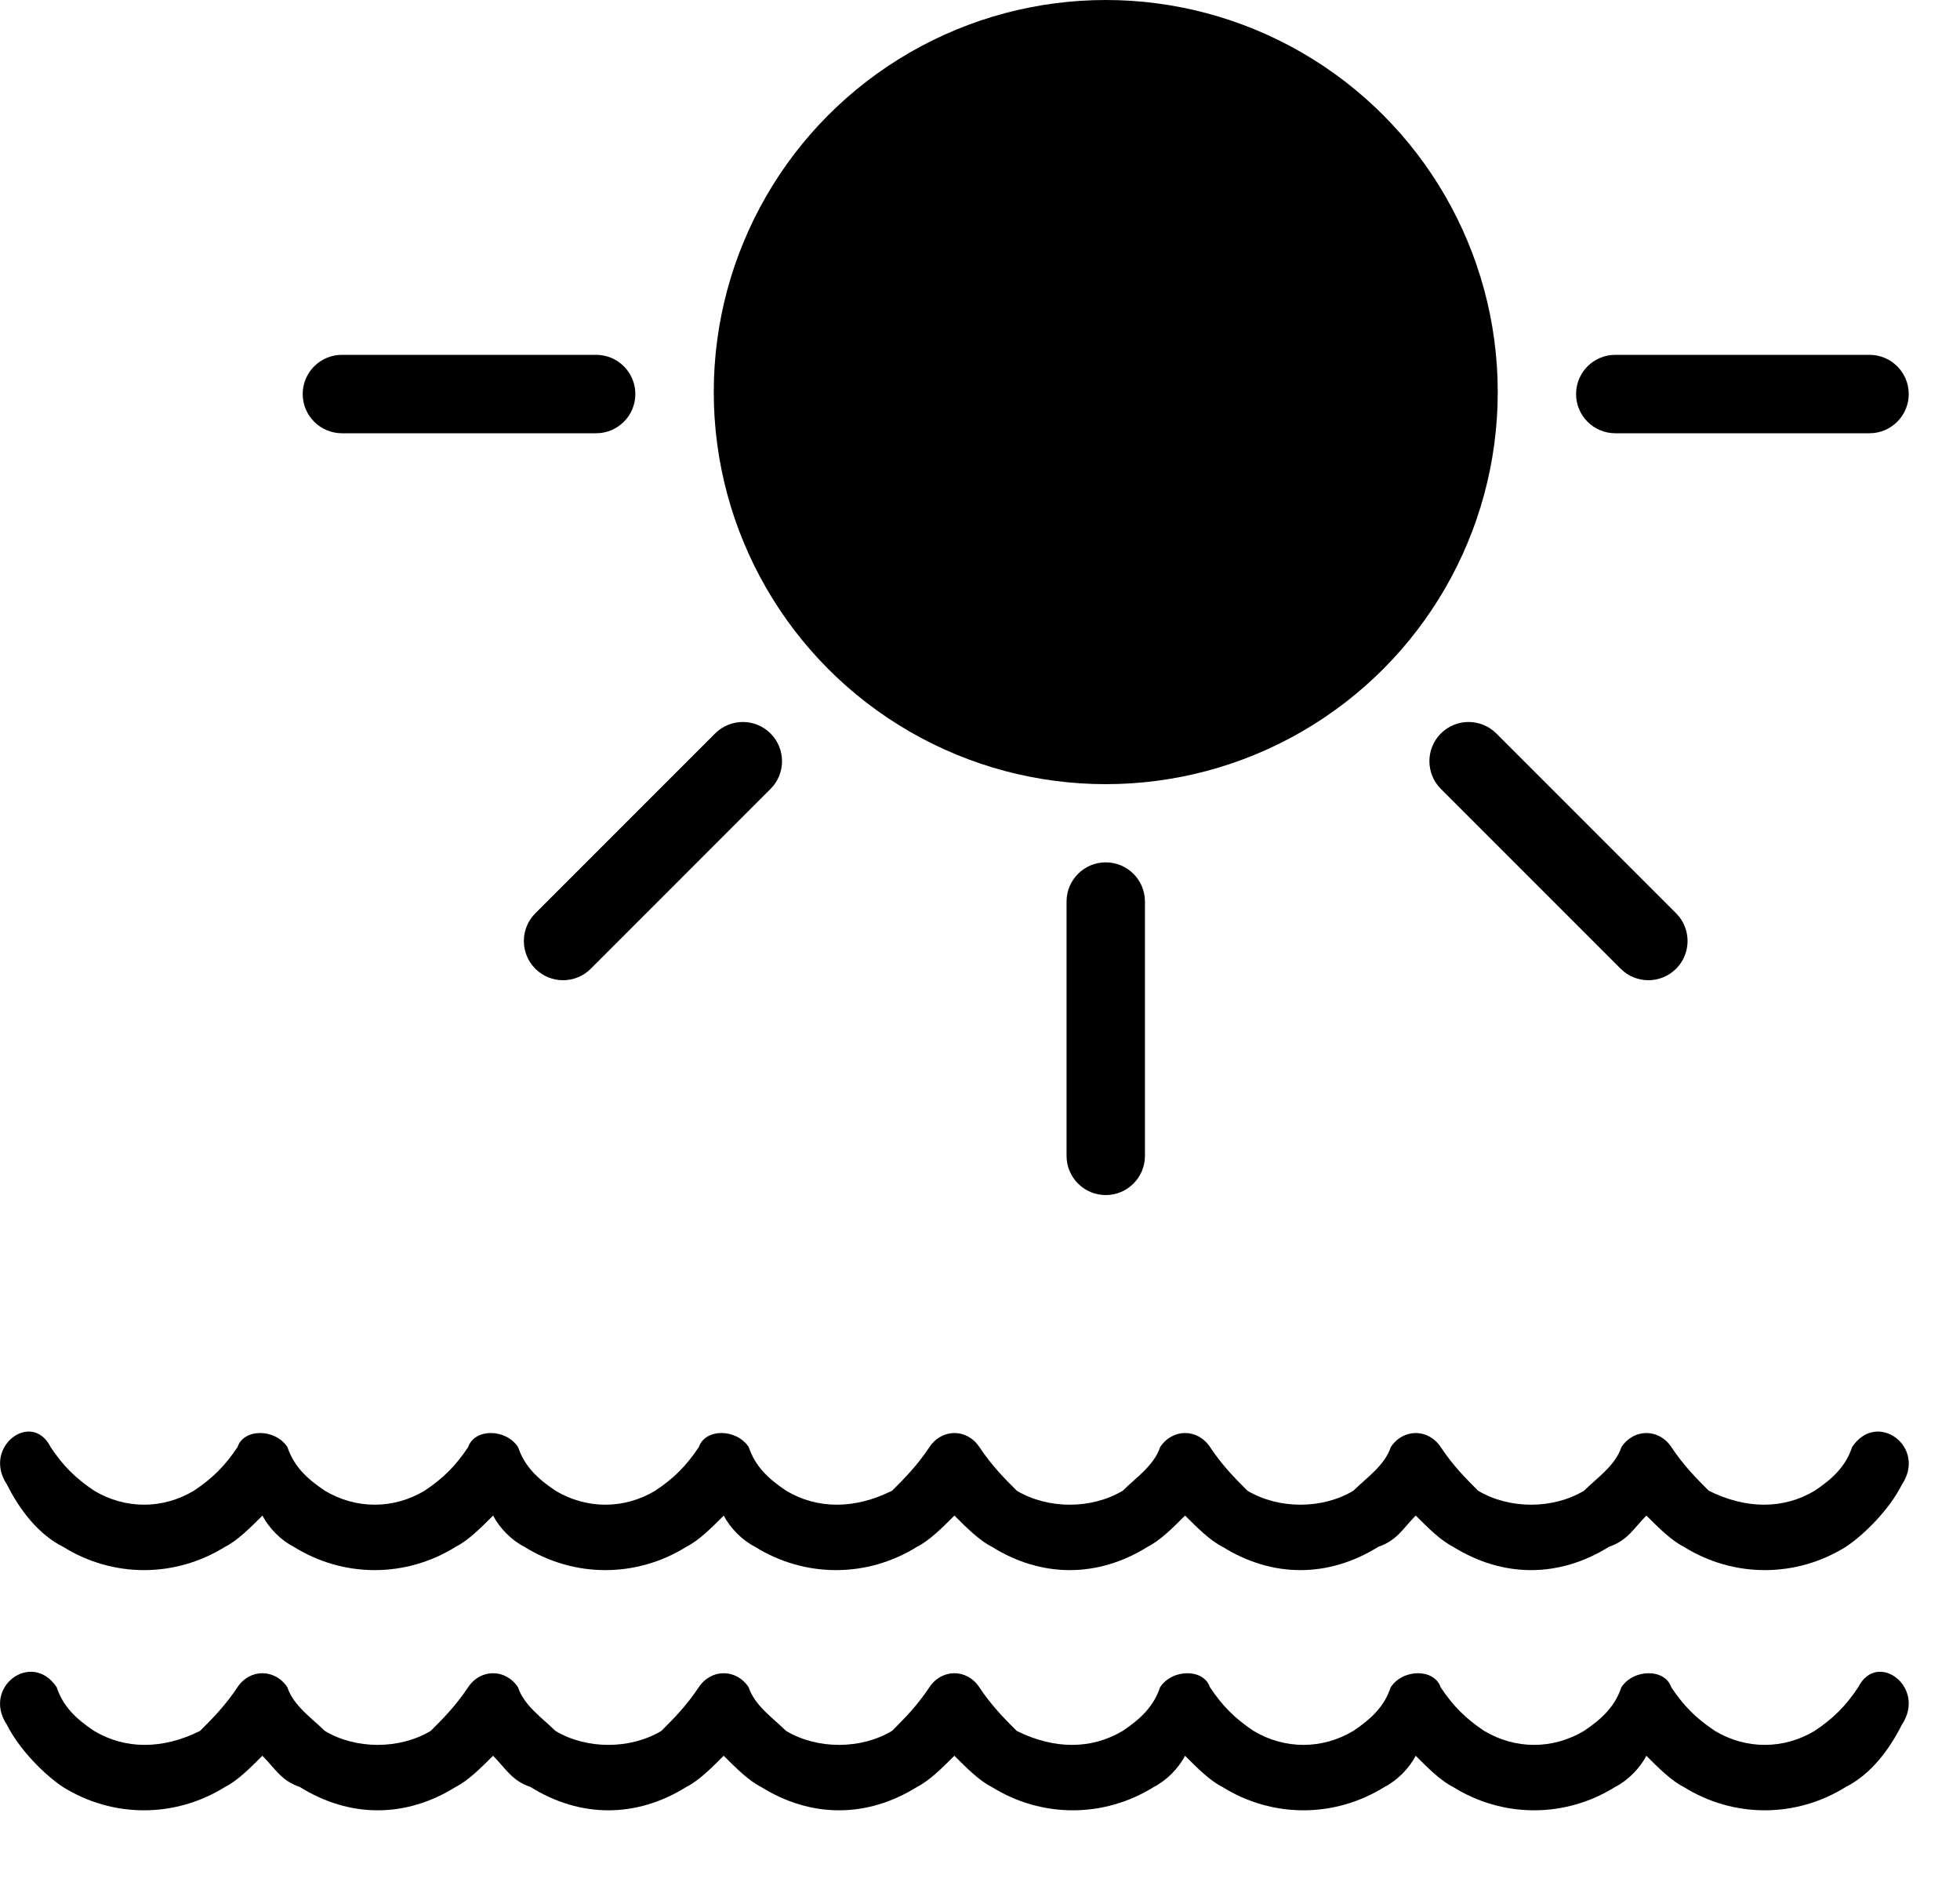 <svg width="25" height="24" viewBox="0 0 25 24" fill="none" xmlns="http://www.w3.org/2000/svg">
<path d="M0.087 0.674C-0.231 0.197 0.405 -0.279 0.723 0.197C0.802 0.436 0.961 0.595 1.2 0.754C1.597 0.992 2.075 0.992 2.552 0.754C2.711 0.595 2.87 0.436 3.029 0.197C3.188 -0.041 3.506 -0.041 3.665 0.197C3.744 0.436 3.983 0.595 4.142 0.754C4.539 0.992 5.096 0.992 5.494 0.754C5.653 0.595 5.812 0.436 5.971 0.197C6.13 -0.041 6.448 -0.041 6.607 0.197C6.686 0.436 6.925 0.595 7.084 0.754C7.481 0.992 8.038 0.992 8.436 0.754C8.595 0.595 8.754 0.436 8.913 0.197C9.072 -0.041 9.39 -0.041 9.549 0.197C9.628 0.436 9.867 0.595 10.026 0.754C10.424 0.992 10.98 0.992 11.378 0.754C11.537 0.595 11.696 0.436 11.855 0.197C12.014 -0.041 12.332 -0.041 12.491 0.197C12.65 0.436 12.809 0.595 12.968 0.754C13.445 0.992 13.922 0.992 14.32 0.754C14.558 0.595 14.717 0.436 14.797 0.197C14.956 -0.041 15.353 -0.041 15.433 0.197C15.592 0.436 15.751 0.595 15.989 0.754C16.387 0.992 16.864 0.992 17.262 0.754C17.5 0.595 17.659 0.436 17.739 0.197C17.898 -0.041 18.295 -0.041 18.375 0.197C18.534 0.436 18.693 0.595 18.931 0.754C19.329 0.992 19.806 0.992 20.204 0.754C20.442 0.595 20.601 0.436 20.681 0.197C20.84 -0.041 21.238 -0.041 21.317 0.197C21.476 0.436 21.635 0.595 21.874 0.754C22.271 0.992 22.748 0.992 23.146 0.754C23.384 0.595 23.543 0.436 23.702 0.197C23.941 -0.279 24.577 0.197 24.259 0.674C24.1 0.992 23.861 1.31 23.543 1.469C22.907 1.866 22.112 1.866 21.476 1.469C21.317 1.389 21.158 1.23 20.999 1.071C20.919 1.23 20.76 1.389 20.601 1.469C19.965 1.866 19.17 1.866 18.534 1.469C18.375 1.389 18.216 1.23 18.057 1.071C17.977 1.23 17.818 1.389 17.659 1.469C17.023 1.866 16.228 1.866 15.592 1.469C15.433 1.389 15.274 1.23 15.115 1.071C15.035 1.23 14.876 1.389 14.717 1.469C14.081 1.866 13.286 1.866 12.65 1.469C12.491 1.389 12.332 1.23 12.173 1.071C12.014 1.23 11.855 1.389 11.696 1.469C11.06 1.866 10.344 1.866 9.708 1.469C9.549 1.389 9.39 1.23 9.231 1.071C9.072 1.23 8.913 1.389 8.754 1.469C8.118 1.866 7.402 1.866 6.766 1.469C6.527 1.389 6.448 1.23 6.289 1.071C6.13 1.23 5.971 1.389 5.812 1.469C5.176 1.866 4.46 1.866 3.824 1.469C3.585 1.389 3.506 1.23 3.347 1.071C3.188 1.23 3.029 1.389 2.87 1.469C2.234 1.866 1.438 1.866 0.802 1.469C0.564 1.31 0.246 0.992 0.087 0.674Z" transform="translate(0 21.319)" fill="black"/>
<path d="M0.087 0.674C-0.231 0.197 0.405 -0.279 0.723 0.197C0.802 0.436 0.961 0.595 1.2 0.754C1.597 0.992 2.075 0.992 2.552 0.754C2.711 0.595 2.87 0.436 3.029 0.197C3.188 -0.041 3.506 -0.041 3.665 0.197C3.744 0.436 3.983 0.595 4.142 0.754C4.539 0.992 5.096 0.992 5.494 0.754C5.653 0.595 5.812 0.436 5.971 0.197C6.13 -0.041 6.448 -0.041 6.607 0.197C6.686 0.436 6.925 0.595 7.084 0.754C7.481 0.992 8.038 0.992 8.436 0.754C8.595 0.595 8.754 0.436 8.913 0.197C9.072 -0.041 9.39 -0.041 9.549 0.197C9.628 0.436 9.867 0.595 10.026 0.754C10.424 0.992 10.98 0.992 11.378 0.754C11.537 0.595 11.696 0.436 11.855 0.197C12.014 -0.041 12.332 -0.041 12.491 0.197C12.65 0.436 12.809 0.595 12.968 0.754C13.445 0.992 13.922 0.992 14.32 0.754C14.558 0.595 14.717 0.436 14.797 0.197C14.956 -0.041 15.353 -0.041 15.433 0.197C15.592 0.436 15.751 0.595 15.989 0.754C16.387 0.992 16.864 0.992 17.262 0.754C17.5 0.595 17.659 0.436 17.739 0.197C17.898 -0.041 18.295 -0.041 18.375 0.197C18.534 0.436 18.693 0.595 18.931 0.754C19.329 0.992 19.806 0.992 20.204 0.754C20.442 0.595 20.601 0.436 20.681 0.197C20.84 -0.041 21.238 -0.041 21.317 0.197C21.476 0.436 21.635 0.595 21.874 0.754C22.271 0.992 22.748 0.992 23.146 0.754C23.384 0.595 23.543 0.436 23.702 0.197C23.941 -0.279 24.577 0.197 24.259 0.674C24.1 0.992 23.861 1.31 23.543 1.469C22.907 1.866 22.112 1.866 21.476 1.469C21.317 1.389 21.158 1.23 20.999 1.071C20.919 1.23 20.76 1.389 20.601 1.469C19.965 1.866 19.17 1.866 18.534 1.469C18.375 1.389 18.216 1.23 18.057 1.071C17.977 1.23 17.818 1.389 17.659 1.469C17.023 1.866 16.228 1.866 15.592 1.469C15.433 1.389 15.274 1.23 15.115 1.071C15.035 1.23 14.876 1.389 14.717 1.469C14.081 1.866 13.286 1.866 12.65 1.469C12.491 1.389 12.332 1.23 12.173 1.071C12.014 1.23 11.855 1.389 11.696 1.469C11.06 1.866 10.344 1.866 9.708 1.469C9.549 1.389 9.39 1.23 9.231 1.071C9.072 1.23 8.913 1.389 8.754 1.469C8.118 1.866 7.402 1.866 6.766 1.469C6.527 1.389 6.448 1.23 6.289 1.071C6.13 1.23 5.971 1.389 5.812 1.469C5.176 1.866 4.46 1.866 3.824 1.469C3.585 1.389 3.506 1.23 3.347 1.071C3.188 1.23 3.029 1.389 2.87 1.469C2.234 1.866 1.438 1.866 0.802 1.469C0.564 1.31 0.246 0.992 0.087 0.674Z" transform="translate(24.347 18.256) scale(-1 1)" fill="black"/>
<circle cx="5" cy="5" r="5" transform="translate(9.104)" fill="black"/>
<path fill-rule="evenodd" clip-rule="evenodd" d="M0 0.5C0 0.224 0.224 0 0.5 0H3.743C4.019 0 4.243 0.224 4.243 0.5C4.243 0.776 4.019 1 3.743 1H0.5C0.224 1 0 0.776 0 0.5Z" transform="translate(10.182 9.707) rotate(135)" fill="black"/>
<path fill-rule="evenodd" clip-rule="evenodd" d="M0 0.5C0 0.224 0.224 0 0.5 0H3.743C4.019 0 4.243 0.224 4.243 0.5C4.243 0.776 4.019 1 3.743 1H0.5C0.224 1 0 0.776 0 0.5Z" transform="translate(18.025 9.707) scale(1 -1) rotate(-45)" fill="black"/>
<path fill-rule="evenodd" clip-rule="evenodd" d="M0 0.5C0 0.224 0.224 0 0.5 0H3.743C4.019 0 4.243 0.224 4.243 0.5C4.243 0.776 4.019 1 3.743 1H0.5C0.224 1 0 0.776 0 0.5Z" transform="translate(8.104 5.525) rotate(180)" fill="black"/>
<path fill-rule="evenodd" clip-rule="evenodd" d="M0 0.5C0 0.224 0.224 0 0.5 0H3.743C4.019 0 4.243 0.224 4.243 0.5C4.243 0.776 4.019 1 3.743 1H0.5C0.224 1 0 0.776 0 0.5Z" transform="translate(24.346 5.525) rotate(180)" fill="black"/>
<path fill-rule="evenodd" clip-rule="evenodd" d="M0 0.5C0 0.224 0.224 0 0.5 0H3.743C4.019 0 4.243 0.224 4.243 0.5C4.243 0.776 4.019 1 3.743 1H0.5C0.224 1 0 0.776 0 0.5Z" transform="translate(13.604 15.24) rotate(-90)" fill="black"/>
</svg>
